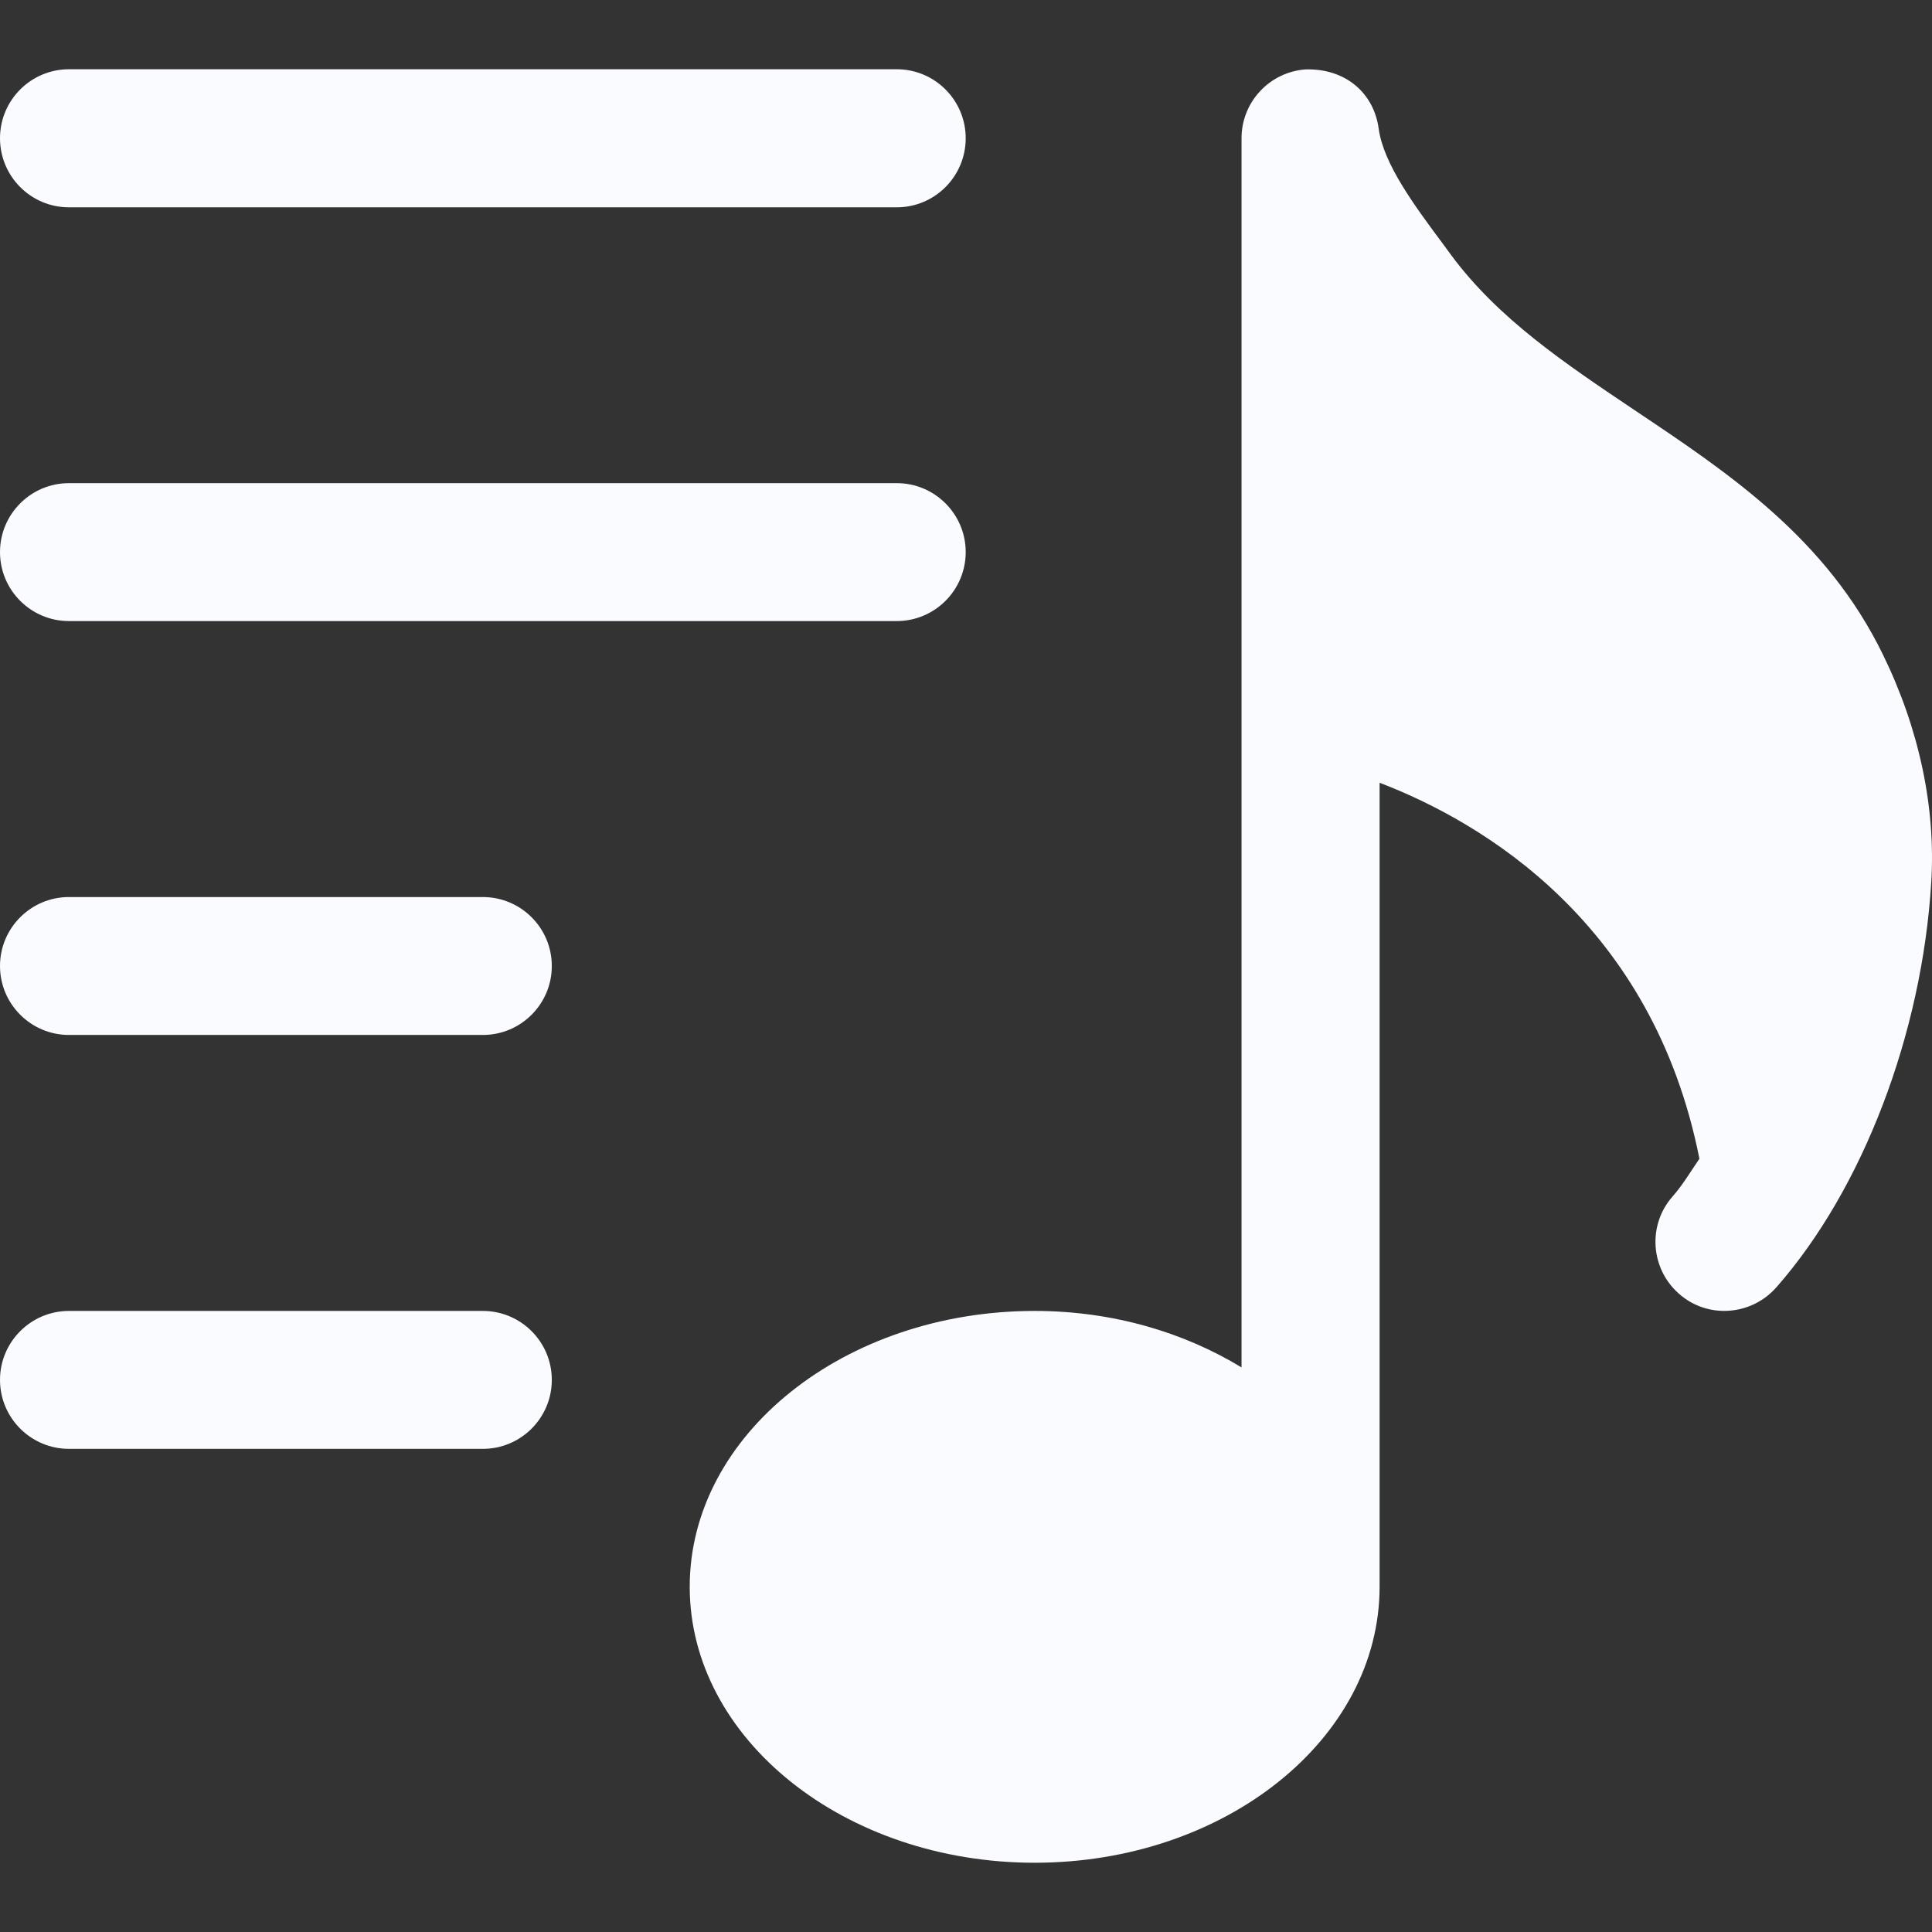 <svg width="13" height="13" viewBox="0 0 13 13" fill="none" xmlns="http://www.w3.org/2000/svg">
<rect x="0" y="0" width="13" height="13" fill="#333333" stroke="none"/>
<g clip-path="url(#clip0)">
<path d="M12.67 4.405C12.289 3.622 11.633 3.184 10.999 2.76C10.527 2.443 10.081 2.144 9.765 1.717L9.707 1.638C9.521 1.388 9.31 1.105 9.277 0.867C9.245 0.627 9.055 0.46 8.786 0.467C8.543 0.484 8.354 0.686 8.354 0.93V9.201C7.966 8.965 7.487 8.821 6.962 8.821C5.683 8.821 4.641 9.653 4.641 10.677C4.641 11.701 5.683 12.534 6.962 12.534C8.242 12.534 9.283 11.701 9.283 10.677V5.267C9.98 5.534 11.121 6.212 11.435 7.797C11.376 7.883 11.32 7.977 11.255 8.05C11.085 8.242 11.105 8.536 11.297 8.705C11.488 8.875 11.782 8.855 11.952 8.663C12.533 8.003 12.933 6.958 12.995 5.936C13.026 5.432 12.913 4.902 12.67 4.405Z" fill="#FAFBFF"/>
<path d="M0.464 1.395H6.034C6.29 1.395 6.498 1.187 6.498 0.93C6.498 0.674 6.29 0.466 6.034 0.466H0.464C0.208 0.466 0 0.674 0 0.93C0 1.187 0.208 1.395 0.464 1.395Z" fill="#FAFBFF"/>
<path d="M0.464 4.179H6.034C6.29 4.179 6.498 3.971 6.498 3.715C6.498 3.459 6.29 3.251 6.034 3.251H0.464C0.208 3.251 0 3.459 0 3.715C0 3.971 0.208 4.179 0.464 4.179Z" fill="#FAFBFF"/>
<path d="M3.249 6.036H0.464C0.208 6.036 0 6.244 0 6.5C0 6.756 0.208 6.964 0.464 6.964H3.249C3.505 6.964 3.713 6.756 3.713 6.5C3.713 6.244 3.505 6.036 3.249 6.036Z" fill="#FAFBFF"/>
<path d="M3.249 8.821H0.464C0.208 8.821 0 9.029 0 9.285C0 9.541 0.208 9.749 0.464 9.749H3.249C3.505 9.749 3.713 9.541 3.713 9.285C3.713 9.029 3.505 8.821 3.249 8.821Z" fill="#FAFBFF"/>
</g>
<defs>
<clipPath id="clip0">
<rect width="13" height="13" fill="white"/>
</clipPath>
</defs>
</svg>
